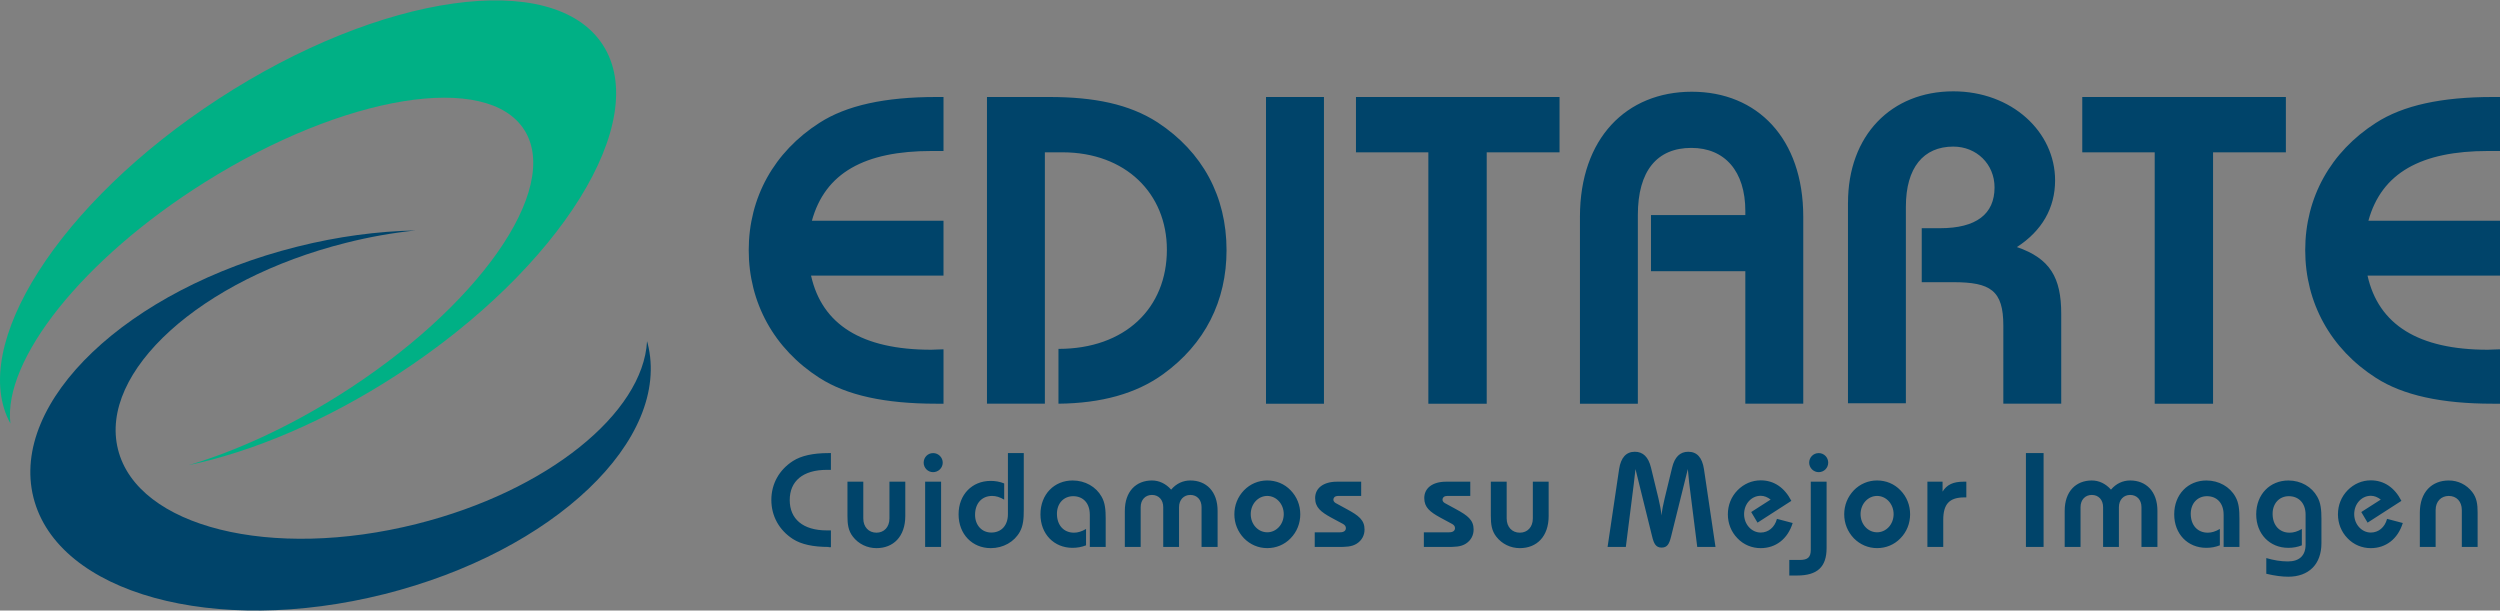 <svg xmlns="http://www.w3.org/2000/svg" xmlns:xlink="http://www.w3.org/1999/xlink" width="422.303" height="103.133"><rect width="100%" height="100%" fill="#808080" stroke="none"/><defs><clipPath id="f"><path clip-rule="evenodd" d="M468.384 3979.684c.93-2.794 5.816-3.683 10.912-1.985 3.748 1.248 6.565 3.547 7.423 5.788 0 .277-.032.552-.1.823-.006.026-.014.048-.02.07-.124-2.32-3.218-4.845-7.445-5.905-4.7-1.18-9.023-.103-9.653 2.407-.63 2.508 2.67 5.5 7.373 6.68.76.19 1.512.322 2.24.398-1.218-.025-2.513-.194-3.83-.526-.403-.1-.798-.215-1.183-.34-4.048-1.872-6.533-4.965-5.718-7.41"/></clipPath><clipPath id="g"><path d="M3.885-5.076h1.557v.972H3.885v-.972z"/></clipPath><clipPath id="h"><path d="M-.046-.737H1.51v.973H-.045v-.973z"/></clipPath><radialGradient xlink:href="#a" id="i" gradientUnits="userSpaceOnUse" gradientTransform="translate(3.9 -4.3)" cx="0" cy="0" fx="0" fy="0" r="1"/><radialGradient id="a" gradientTransform="translate(3.9 -4.3)" gradientUnits="userSpaceOnUse" r="1" cy="0" cx="0" fy="0" fx="0"><stop offset="0" stop-color="#d2deea"/><stop offset="1" stop-color="#00446a"/></radialGradient><clipPath id="j"><path clip-rule="evenodd" d="M468.268 3980.354s-.547 2.41 3.382 5.32c0 0 1.986 1.334 2.917 1.566 0 0 2.363.707 4.476.707 0 0-3.86-.2-6.515-1.984-1.92-1.29-3.92-2.974-4.26-5.61"/></clipPath><clipPath id="k"><path d="M467.72 3987.947h11.323v-7.593H467.72v7.593z"/></clipPath><clipPath id="l"><path d="M-.102-1.284h1.94v1.3h-1.94v-1.3z"/></clipPath><radialGradient xlink:href="#b" id="m" gradientUnits="userSpaceOnUse" gradientTransform="matrix(5.8 0 0 -5.8 468.3 3980.5)" cx="0" cy="0" fx="0" fy="0" r="1"/><radialGradient id="b" gradientTransform="matrix(5.8 0 0 -5.8 468.3 3980.5)" gradientUnits="userSpaceOnUse" r="1" cy="0" cx="0" fy="0" fx="0"><stop offset="0" stop-color="#d6e0eb"/><stop offset="1" stop-color="#00658a"/></radialGradient><clipPath id="n"><path clip-rule="evenodd" d="M486.703 3983.828s.144-.996-.46-1.695c-.513-.59-1.775-1.965-4.915-3.57 0 0-2.792-1.373-5.955-1.65 0 0-5.12-.61-6.78 2.286 0 0 1.822-2.835 7.757-1.823 0 0 4.024.465 6.675 2.372 0 0 3.504 2.03 3.678 4.078"/></clipPath><clipPath id="o"><path d="M3.677-4.392h1.375v.567H3.677v-.567z"/></clipPath><clipPath id="p"><path d="M-.14-.513h1.374v.567H-.14v-.567z"/></clipPath><radialGradient xlink:href="#c" id="q" gradientUnits="userSpaceOnUse" gradientTransform="translate(3.8 -3.9)" cx="0" cy="0" fx="0" fy="0" r="1"/><radialGradient id="c" gradientTransform="translate(3.8 -3.9)" gradientUnits="userSpaceOnUse" r="1" cy="0" cx="0" fy="0" fx="0"><stop offset="0" stop-color="#d6e0eb"/><stop offset="1" stop-color="#186b90"/></radialGradient><clipPath id="r"><path clip-rule="evenodd" d="M485.154 3993.976c-1.6 2.458-7.16 1.672-12.42-1.753-4.708-3.066-7.578-7.208-6.978-9.807.396 2.292 2.82 5.402 6.418 7.925 4.827 3.388 9.936 4.43 11.41 2.33 1.47-2.098-1.248-6.547-6.077-9.934l-.36-.25c.46.26.923.54 1.384.84 5.26 3.423 8.225 8.193 6.624 10.65"/></clipPath><clipPath id="s"><path d="M465.156 3996.434h21.6v-14.02h-21.6v14.02z"/></clipPath><clipPath id="t"><path d="M-1.796-.28H.21v1.302h-2.006v-1.3z"/></clipPath><radialGradient xlink:href="#d" id="u" gradientUnits="userSpaceOnUse" gradientTransform="matrix(10.8 0 0 -10.8 484.5 3993.4)" cx="0" cy="0" fx="0" fy="0" r="1"/><radialGradient id="d" gradientTransform="matrix(10.8 0 0 -10.8 484.5 3993.4)" gradientUnits="userSpaceOnUse" r="1" cy="0" cx="0" fy="0" fx="0"><stop offset="0" stop-color="#e7f4ee"/><stop offset=".657" stop-color="#3dbb97"/><stop offset=".657" stop-color="#3dbb97"/><stop offset="1" stop-color="#00b085"/></radialGradient><clipPath id="v"><path clip-rule="evenodd" d="M483.944 3991.708s-.248 2.42-3.94 2.016c0 0-5.086-.31-11.24-6.307 0 0 6.9 7.89 13.877 6.37 0 0 1.645-.56 1.304-2.08"/></clipPath><clipPath id="w"><path d="M1.94-2.765h.616v.313H1.94v-.313z"/></clipPath><clipPath id="x"><path d="M-.55-.028h.615v.312H-.55v-.312z"/></clipPath><radialGradient xlink:href="#e" id="y" gradientUnits="userSpaceOnUse" gradientTransform="translate(2.5 -2.7)" cx="0" cy="0" fx="0" fy="0" r="1"/><radialGradient id="e" gradientTransform="translate(2.5 -2.7)" gradientUnits="userSpaceOnUse" r="1" cy="0" cx="0" fy="0" fx="0"><stop offset="0" stop-color="#e7f4ee"/><stop offset="1" stop-color="#00b085"/></radialGradient></defs><path d="M109.404 58c-.032-.13-.068-.244-.105-.365-.65 12.137-16.82 25.33-38.915 30.87-24.572 6.174-47.163.54-50.45-12.58-3.293-13.11 13.96-28.75 38.533-34.91 3.977-1.005 7.908-1.69 11.708-2.087-6.36.13-13.13 1.014-20.014 2.75-28.65 7.187-48.574 26.155-44.512 42.36 4.07 16.213 30.593 23.52 59.247 16.328C93.545 93.18 113.47 74.21 109.404 58" fill="#00446a" fill-rule="evenodd"/><g clip-path="url(#f)" transform="matrix(5.2 0 0 -5.2 -2434 20883.7)"><g clip-path="url(#g)" transform="matrix(12.3 0 0 -12.3 419.8 3925.5)"><path d="M3.885-5.076h1.557v.972H3.885v-.972z" fill="#00446a"/><g clip-path="url(#h)"><path d="M3.885-5.076h1.557v.972H3.885v-.972z" fill="url(#i)"/></g></g></g><g clip-path="url(#j)" transform="matrix(5.2 0 0 -5.2 -2434 20883.7)"><g clip-path="url(#k)"><path d="M467.72 3987.947h11.323v-7.593H467.72v7.593z" fill="#00658a"/><g clip-path="url(#l)"><path d="M467.72 3987.947h11.323v-7.593H467.72v7.593z" fill="url(#m)"/></g></g></g><g clip-path="url(#n)" transform="matrix(5.2 0 0 -5.2 -2434 20883.7)"><g clip-path="url(#o)" transform="matrix(13.3 0 0 -13.3 419.8 3925.5)"><path d="M3.677-4.392h1.375v.567H3.677v-.567z" fill="#186b90"/><g clip-path="url(#p)"><path d="M3.677-4.392h1.375v.567H3.677v-.567z" fill="url(#q)"/></g></g></g><path d="M101.81 7.55c-8.364-12.847-37.436-8.738-64.92 9.164C9.994 34.224-5.415 58.467 1.756 71.534.51 60.83 13.877 43.794 34.575 30.8c23.59-14.813 47.78-18.75 54.02-8.807 6.247 9.947-7.824 30.018-31.408 44.826-8.666 5.435-17.4 9.402-25.304 11.75 10.81-2.26 23.213-7.47 35.303-15.336C94.674 45.32 110.178 20.394 101.81 7.55" fill="#00b085" fill-rule="evenodd"/><g clip-path="url(#r)" transform="matrix(5.2 0 0 -5.2 -2434 20883.7)"><g clip-path="url(#s)"><path d="M465.156 3996.434h21.6v-14.02h-21.6v14.02z" fill="#00b085"/><g clip-path="url(#t)"><path d="M465.156 3996.434h21.6v-14.02h-21.6v14.02z" fill="url(#u)"/></g></g></g><g clip-path="url(#v)" transform="matrix(5.2 0 0 -5.2 -2434 20883.7)"><g clip-path="url(#w)" transform="matrix(25.2 0 0 -25.2 419.8 3925.5)"><path d="M1.94-2.765h.616v.313H1.94v-.313z" fill="#00b085"/><g clip-path="url(#x)"><path d="M1.94-2.765h.616v.313H1.94v-.313z" fill="url(#y)"/></g></g></g><path d="M158.124 68.194c-8.598 0-15.12-1.41-19.716-4.37-7.636-4.892-11.933-12.675-11.933-21.57 0-8.892 4.297-16.602 11.933-21.494 4.595-2.97 11.118-4.375 19.716-4.375h1.255v9.12h-1.998c-11.343 0-18.012 3.706-20.234 11.782h22.23v9.262h-22.376c1.85 8.3 8.593 12.528 20.3 12.528.676 0 1.34-.073 2.077-.073v9.19h-1.256zM166.722 16.385h10.522c7.558 0 13.496 1.19 18.31 4.296 7.558 4.972 11.635 12.457 11.635 21.573 0 8.598-3.64 15.858-10.747 20.98-4.522 3.252-10.376 4.888-17.646 4.96v-9.26c11.27 0 18.315-6.896 18.315-16.754 0-9.487-6.973-16.45-17.646-16.45h-2.964v42.464h-9.78v-51.81zM213.854 16.385h9.79v51.81h-9.79v-51.81zM251.137 68.194h-9.858V25.73h-12.227v-9.345h34.388v9.345h-12.303v42.464zM294.824 45.812h-15.937v-9.487h15.937v-.67c0-6.747-3.48-10.672-9.12-10.672-5.777 0-9.038 3.857-9.038 11.342v31.87h-9.78V36.617c0-13.26 7.856-21.122 18.9-21.122 11.035 0 18.823 7.86 18.823 21.122v31.576h-9.786V45.812zM312.167 34.25c0-11.415 7.338-18.822 17.792-18.822 9.852 0 17.19 6.816 17.19 15.038 0 4.673-2.22 8.525-6.45 11.27 5.63 1.928 7.486 5.19 7.486 11.263v15.194h-9.78V55c0-5.926-2.148-7.332-8.447-7.332h-5.337v-9.12h3.11c6.078 0 9.19-2.37 9.19-6.89 0-3.93-3.038-6.895-6.964-6.895-5.045 0-8.014 3.555-8.014 10.15v33.208h-9.78V34.25zM373.834 68.194h-9.858V25.73H351.74v-9.345h34.393v9.345h-12.3v42.464zM421.05 68.194c-8.6 0-15.123-1.41-19.717-4.37-7.637-4.892-11.933-12.675-11.933-21.57 0-8.892 4.296-16.602 11.933-21.494 4.594-2.97 11.118-4.375 19.716-4.375h1.253v9.12H420.3c-11.336 0-18.005 3.706-20.227 11.782h22.23v9.262h-22.38c1.85 8.3 8.602 12.528 20.305 12.528.67 0 1.333-.073 2.075-.073v9.19h-1.254zM139.976 92.39c-2.63 0-4.626-.435-6.032-1.334-2.33-1.5-3.648-3.883-3.648-6.606 0-2.718 1.317-5.08 3.648-6.576 1.406-.9 3.403-1.338 6.032-1.338h.382v2.833h-.7c-4.03 0-6.257 1.907-6.257 5.1 0 3.2 2.227 5.128 6.278 5.128h.68v2.833h-.382zM152.923 87.152c0 3.492-2.017 5.44-4.87 5.44-1.57 0-3.022-.704-3.974-1.928-.795-1.02-.926-2.11-.926-3.512v-5.786h2.676v6.215c0 1.454.926 2.4 2.222 2.4 1.286 0 2.195-.946 2.195-2.4v-6.214h2.676v5.786zM156.274 81.366h2.697V92.39h-2.696V81.365zm1.343-4.83c.904 0 1.63.732 1.63 1.615 0 .91-.752 1.606-1.63 1.606-.888 0-1.59-.727-1.59-1.605 0-.882.68-1.614 1.59-1.614M172.937 76.536v9.59c0 1.502-.09 2.678-.674 3.723-.93 1.677-2.79 2.743-4.903 2.743-3.105 0-5.436-2.336-5.436-5.713 0-3.34 2.29-5.645 5.415-5.645.788 0 1.567.13 2.29.43v2.738c-.723-.43-1.38-.628-2.04-.628-1.704 0-2.88 1.218-2.88 3.194 0 1.766 1.16 2.99 2.744 2.99 1.678 0 2.807-1.177 2.807-3.11V76.535h2.677zM184.09 86.927c0-1.934-1.133-3.11-2.805-3.11-1.59 0-2.745 1.202-2.745 2.97 0 1.97 1.177 3.193 2.88 3.193.654 0 1.318-.2 2.034-.628v2.766c-.716.287-1.495.423-2.284.423-3.126 0-5.416-2.33-5.416-5.66 0-3.382 2.332-5.718 5.437-5.718 2.112 0 3.968 1.066 4.898 2.75.59 1.034.685 2.215.685 3.716v4.76h-2.682v-5.46zM190.008 86.29c0-3.288 1.908-5.128 4.584-5.128 1.197 0 2.337.528 3.24 1.547.858-1.02 1.992-1.548 3.242-1.548 2.676 0 4.605 1.84 4.605 5.127v6.1h-2.71v-6.717c0-1.244-.762-2.065-1.896-2.065-1.114 0-1.908.82-1.908 2.065v6.716h-2.67v-6.717c0-1.244-.77-2.065-1.904-2.065-1.113 0-1.907.82-1.907 2.065v6.716h-2.677v-6.1zM214.063 89.917c1.515 0 2.79-1.317 2.79-3.068 0-1.742-1.275-3.075-2.79-3.075-1.52 0-2.786 1.333-2.786 3.074 0 1.75 1.265 3.067 2.786 3.067m-3.92-7.098c1.045-1.067 2.42-1.658 3.92-1.658 1.495 0 2.906.57 3.946 1.657 1.065 1.09 1.635 2.518 1.635 4.06 0 1.537-.57 2.97-1.636 4.056-1.04 1.087-2.452 1.657-3.947 1.657-1.5 0-2.875-.596-3.92-1.657-1.062-1.113-1.63-2.52-1.63-4.056 0-1.542.568-2.948 1.63-4.06M226.372 89.917c.633 0 .977-.272.977-.706 0-.297-.163-.516-.476-.7l-2.023-1.086c-1.72-.952-2.696-1.704-2.696-3.293 0-1.65 1.364-2.764 3.695-2.764h4.082v2.41h-3.952c-.418 0-.742.245-.742.653 0 .176.136.406.387.548l1.902 1.04c1.98 1.066 2.974 1.83 2.974 3.423 0 .994-.453 1.83-1.295 2.38-.883.57-1.923.57-3.262.57h-3.857v-2.473h4.286zM244.802 89.917c.638 0 .978-.272.978-.706 0-.297-.162-.516-.48-.7l-2.014-1.086c-1.725-.952-2.697-1.704-2.697-3.293 0-1.65 1.353-2.764 3.69-2.764h4.082v2.41h-3.94c-.435 0-.75.245-.75.653 0 .176.137.406.383.548l1.908 1.04c1.965 1.066 2.963 1.83 2.963 3.423 0 .994-.45 1.83-1.286 2.38-.883.57-1.928.57-3.266.57h-3.853v-2.473h4.282zM261.602 87.152c0 3.492-2.018 5.44-4.872 5.44-1.563 0-3.016-.704-3.967-1.928-.795-1.02-.93-2.11-.93-3.512v-5.786h2.676v6.215c0 1.454.93 2.4 2.22 2.4s2.2-.946 2.2-2.4v-6.214h2.672v5.786zM276.002 81.575l-1.365 10.814h-3.083l1.95-13.157c.297-1.944 1.2-2.922 2.655-2.922 1.384 0 2.288.885 2.722 2.657l1.27 5.237c.24 1.014.423 1.97.517 2.854.093-.904.27-1.84.522-2.854l1.27-5.237c.43-1.772 1.333-2.656 2.718-2.656 1.474 0 2.352.958 2.655 2.923l1.95 13.156H286.7l-1.363-10.815c-.026-.23-.11-1-.225-2.342l-2.833 11.41c-.32 1.292-.66 1.856-1.61 1.856-.926 0-1.292-.633-1.584-1.856l-2.818-11.41c-.11 1.045-.198 1.818-.266 2.34M297.422 92.593c-1.474 0-2.886-.57-3.92-1.657-1.067-1.087-1.63-2.52-1.63-4.056 0-1.542.563-2.97 1.63-4.06 1.07-1.088 2.446-1.68 3.92-1.68 2.22 0 4.014 1.203 5.174 3.466l-5.713 3.68-1.07-1.793 3.286-2.106c-.544-.413-1.088-.638-1.678-.638-1.542 0-2.807 1.337-2.807 3.1 0 1.75 1.286 3.11 2.807 3.11 1.27 0 2.362-.858 2.744-2.312l2.655.7c-.84 2.72-2.88 4.245-5.398 4.245M307.212 76.536c.91 0 1.61.732 1.61 1.615 0 .91-.722 1.606-1.61 1.606-.878 0-1.605-.727-1.605-1.605 0-.882.7-1.614 1.605-1.614m1.338 4.83v11.2c0 3.2-1.558 4.648-4.982 4.648h-1.317v-2.63h1.768c1.364 0 1.86-.46 1.86-1.72V81.367h2.672zM317.075 89.917c1.52 0 2.796-1.317 2.796-3.068 0-1.742-1.274-3.075-2.795-3.075-1.516 0-2.786 1.333-2.786 3.074 0 1.75 1.27 3.067 2.785 3.067m-3.92-7.098c1.045-1.067 2.43-1.658 3.92-1.658 1.5 0 2.906.57 3.946 1.657 1.067 1.09 1.637 2.518 1.637 4.06 0 1.537-.57 2.97-1.636 4.056-1.04 1.087-2.445 1.657-3.945 1.657-1.49 0-2.875-.596-3.92-1.657-1.06-1.113-1.63-2.52-1.63-4.056 0-1.542.57-2.948 1.63-4.06M325.58 81.366h2.56v1.678c.732-1.197 1.84-1.678 3.56-1.678h.455v2.655h-.32c-2.54 0-3.58 1.11-3.58 3.81v4.56h-2.676V81.365zM342.222 76.536h2.984v15.848h-2.984V76.536zM348.77 86.29c0-3.288 1.91-5.128 4.58-5.128 1.202 0 2.336.528 3.24 1.547.863-1.02 1.997-1.548 3.24-1.548 2.677 0 4.606 1.84 4.606 5.127v6.1h-2.697v-6.717c0-1.244-.775-2.065-1.91-2.065-1.107 0-1.9.82-1.9 2.065v6.716h-2.672v-6.717c0-1.244-.774-2.065-1.908-2.065-1.108 0-1.903.82-1.903 2.065v6.716h-2.676v-6.1zM375.616 86.927c0-1.934-1.134-3.11-2.812-3.11-1.59 0-2.74 1.202-2.74 2.97 0 1.97 1.172 3.193 2.876 3.193.66 0 1.307-.2 2.04-.628v2.766c-.733.287-1.49.423-2.29.423-3.132 0-5.42-2.33-5.42-5.66 0-3.382 2.34-5.718 5.44-5.718 2.107 0 3.967 1.066 4.898 2.75.59 1.034.68 2.215.68 3.716v4.76h-2.672v-5.46zM386.515 97.418c-1.04 0-2.264-.157-3.69-.497v-2.65c1.25.362 2.446.566 3.648.566 1.95 0 2.99-1 2.99-2.84v-5.07c0-1.933-1.16-3.11-2.833-3.11-1.59 0-2.74 1.203-2.74 2.97 0 1.97 1.177 3.194 2.88 3.194.654 0 1.334-.2 2.06-.628v2.766c-.726.287-1.495.423-2.29.423-3.125 0-5.42-2.33-5.42-5.66 0-3.382 2.332-5.718 5.442-5.718 2.106 0 3.946 1.066 4.876 2.75.59 1.034.7 2.215.7 3.716v4.124c0 3.58-2.148 5.666-5.623 5.666M400.48 92.593c-1.473 0-2.88-.57-3.92-1.657-1.066-1.087-1.63-2.52-1.63-4.056 0-1.542.564-2.97 1.63-4.06 1.067-1.088 2.447-1.68 3.92-1.68 2.222 0 4.015 1.203 5.17 3.466l-5.713 3.68-1.066-1.793 3.294-2.106c-.544-.413-1.092-.638-1.683-.638-1.54 0-2.806 1.337-2.806 3.1 0 1.75 1.286 3.11 2.807 3.11 1.276 0 2.363-.858 2.745-2.312l2.655.7c-.84 2.72-2.885 4.245-5.4 4.245M408.76 86.603c0-3.497 2.04-5.44 4.893-5.44 1.568 0 2.99.705 3.946 1.928.794 1.02.924 2.112.924 3.513v5.786h-2.67v-6.236c0-1.46-.91-2.38-2.2-2.38-1.292 0-2.223.92-2.223 2.38v6.235h-2.67v-5.787z" fill="#00446a"/></svg>
